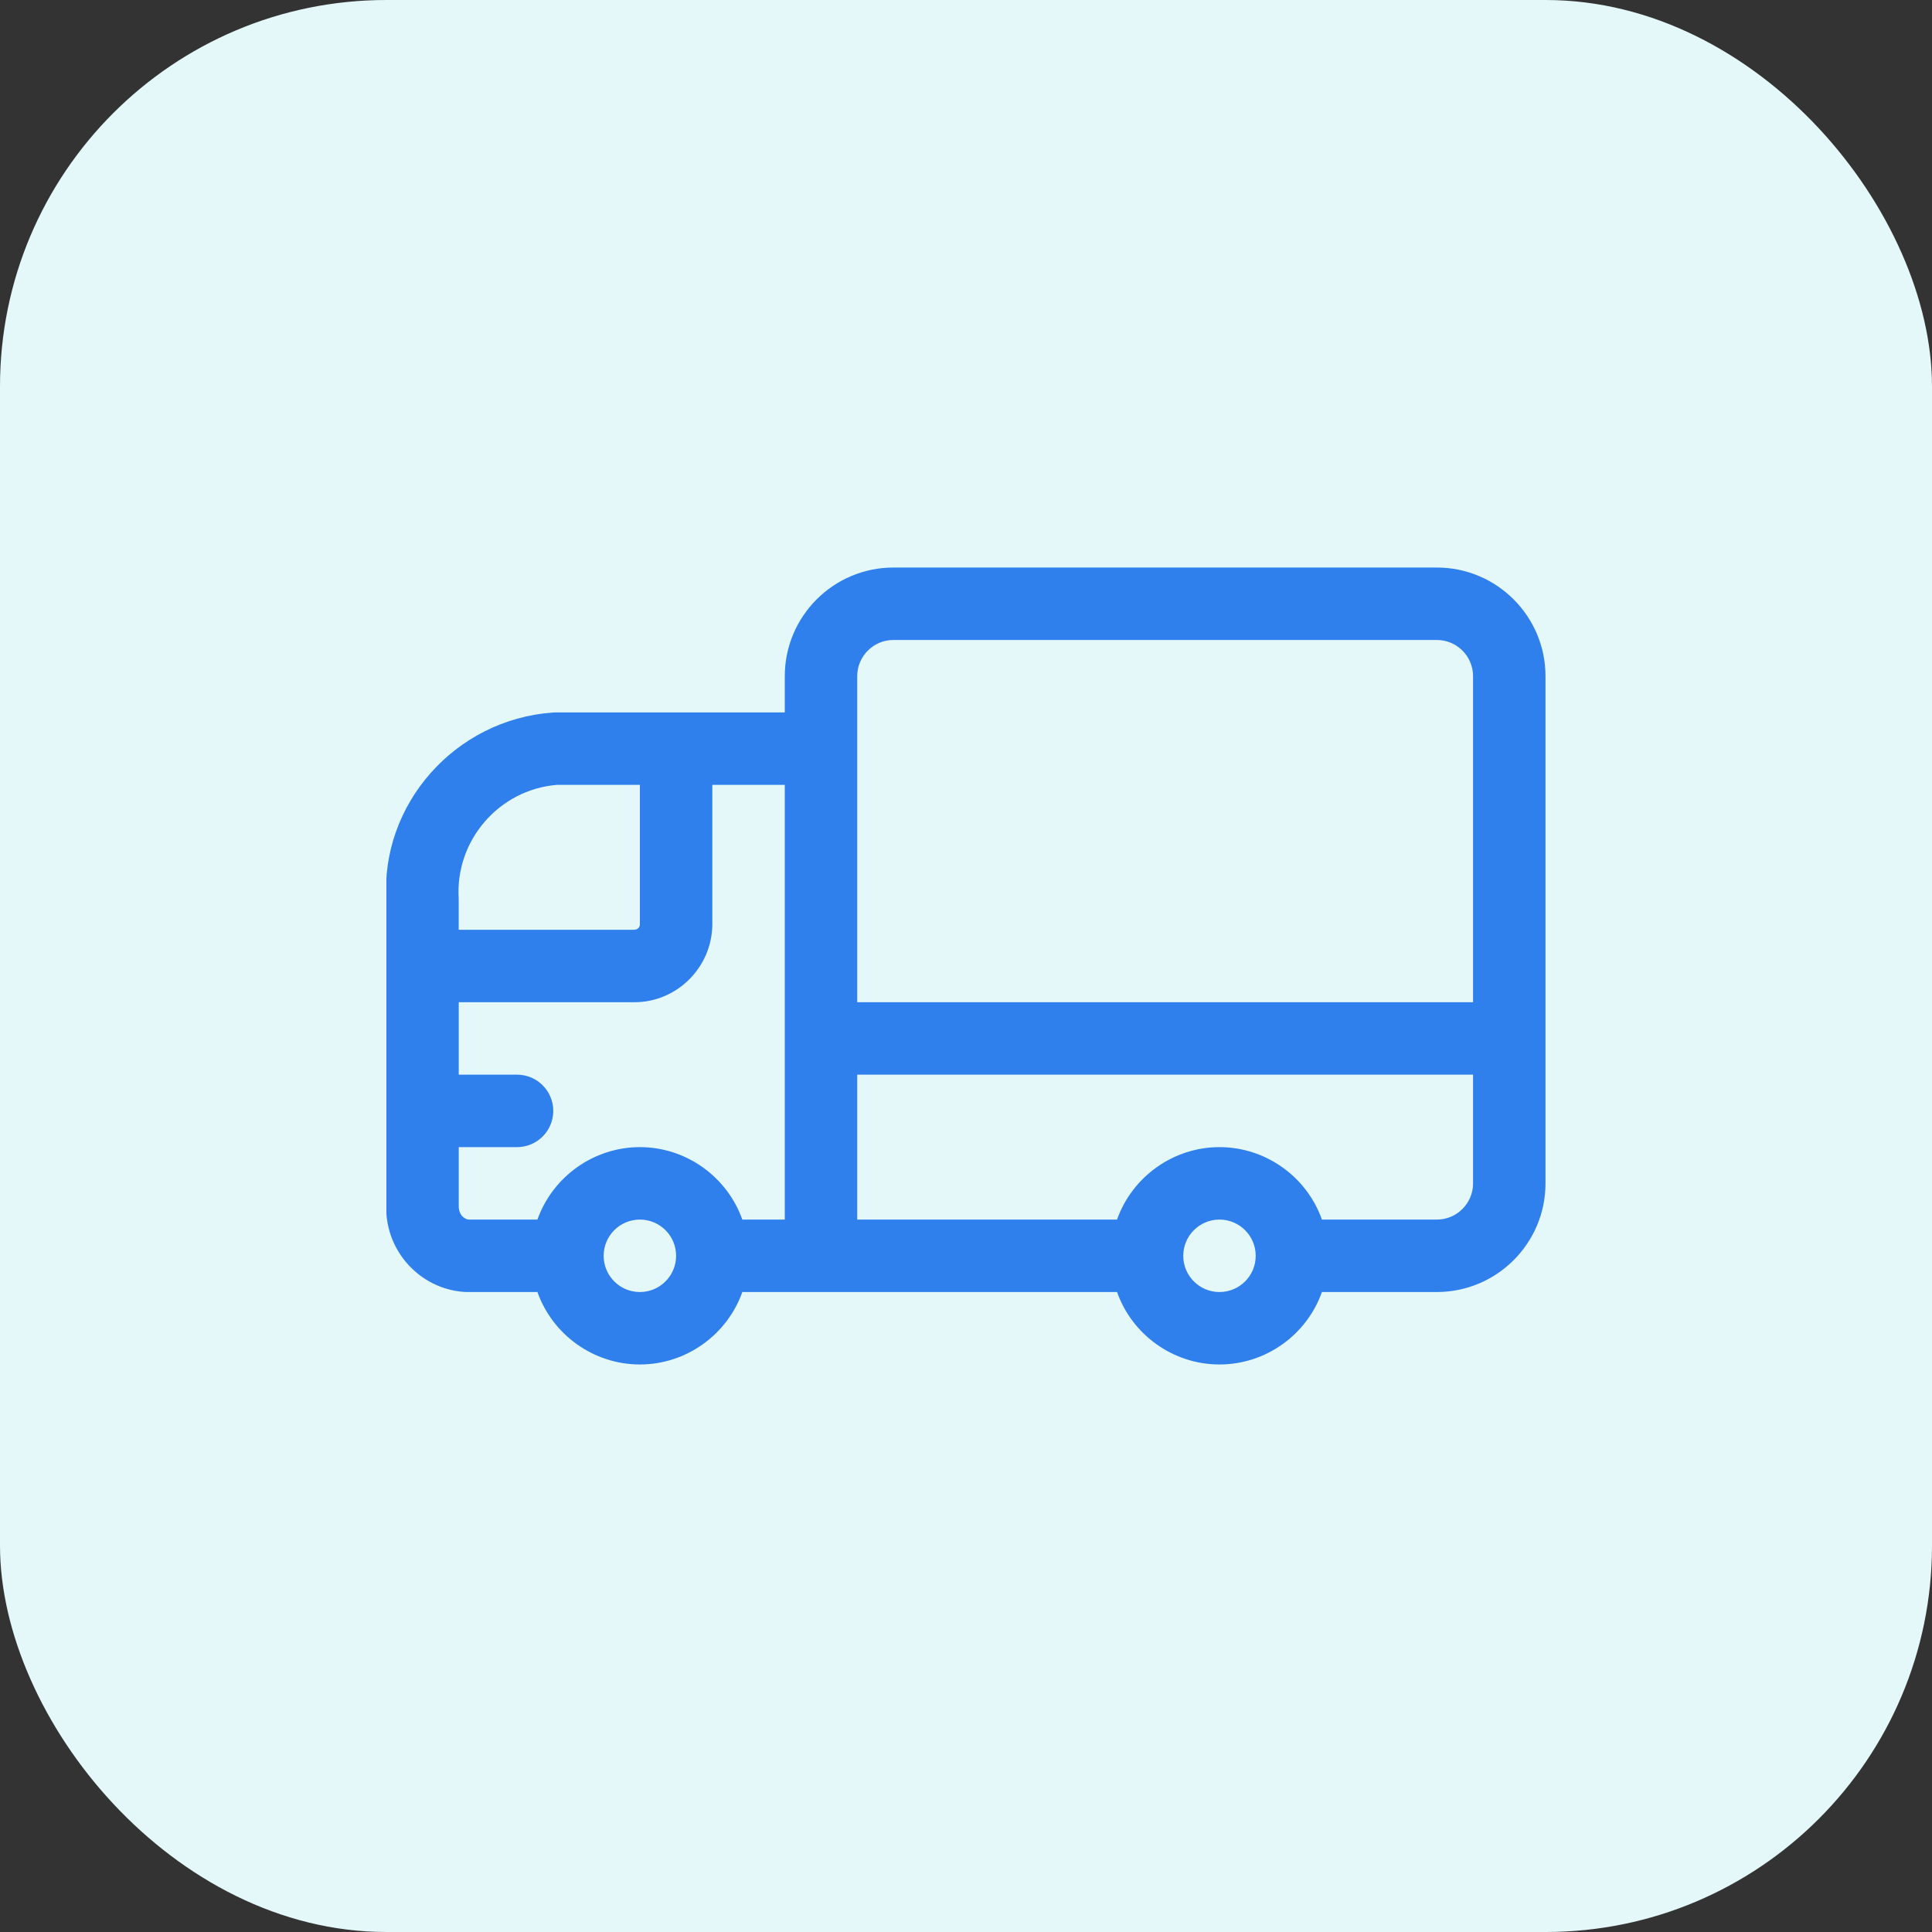 <svg width="40" height="40" viewBox="0 0 40 40" fill="none" xmlns="http://www.w3.org/2000/svg">
<rect x="0" y="0" width="40" height="40" fill="#333333" stroke="none"/>
<rect width="40" height="40" rx="8" fill="#E4F8F9"/>
<g clip-path="url(#clip0_2020_1685)">
<path d="M25.248 28.25C24.288 28.25 23.44 27.635 23.127 26.75H15.369C15.055 27.635 14.207 28.25 13.248 28.25C12.289 28.25 11.44 27.635 11.127 26.75H9.665C9.646 26.75 9.627 26.749 9.608 26.748C8.662 26.68 7.94 25.852 8 24.903L7.999 18.65C7.87 16.658 9.416 14.898 11.444 14.752C11.463 14.751 11.48 14.75 11.498 14.75H16.248V14C16.248 12.759 17.257 11.75 18.498 11.75H29.748C30.989 11.75 31.998 12.759 31.998 14V24.5C31.998 25.741 30.989 26.75 29.748 26.75H27.369C27.056 27.635 26.208 28.25 25.248 28.25ZM25.248 25.25C24.834 25.25 24.498 25.586 24.498 26C24.498 26.414 24.834 26.75 25.248 26.75C25.662 26.75 25.998 26.414 25.998 26C25.998 25.586 25.661 25.25 25.248 25.25ZM13.248 25.25C12.834 25.25 12.498 25.586 12.498 26C12.498 26.414 12.834 26.75 13.248 26.75C13.662 26.75 13.998 26.414 13.998 26C13.998 25.586 13.662 25.25 13.248 25.25ZM29.748 25.25C30.162 25.25 30.498 24.914 30.498 24.5V22.25H17.748V25.25H23.127C23.441 24.365 24.289 23.75 25.248 23.75C26.207 23.75 27.056 24.365 27.369 25.25H29.748ZM16.248 25.25V16.25H14.748V19.152C14.734 20.036 14.011 20.75 13.136 20.75H9.498V22.25H10.705C11.119 22.25 11.455 22.586 11.455 23C11.455 23.414 11.119 23.75 10.705 23.75H9.498V24.95C9.489 25.114 9.576 25.231 9.701 25.25H11.127C11.441 24.365 12.289 23.75 13.248 23.75C14.207 23.75 15.056 24.365 15.369 25.25H16.248ZM30.498 20.75V14C30.498 13.586 30.162 13.25 29.748 13.25H18.498C18.084 13.25 17.748 13.586 17.748 14V20.75H30.498ZM13.123 19.25C13.197 19.25 13.247 19.203 13.248 19.14V16.25H11.527C10.33 16.35 9.421 17.402 9.497 18.603V19.25H13.123Z" fill="#2F80ED"/>
</g>
<defs>
<clipPath id="clip0_2020_1685">
<rect width="24" height="24" fill="white" transform="translate(8 8)"/>
</clipPath>
</defs>
</svg>
